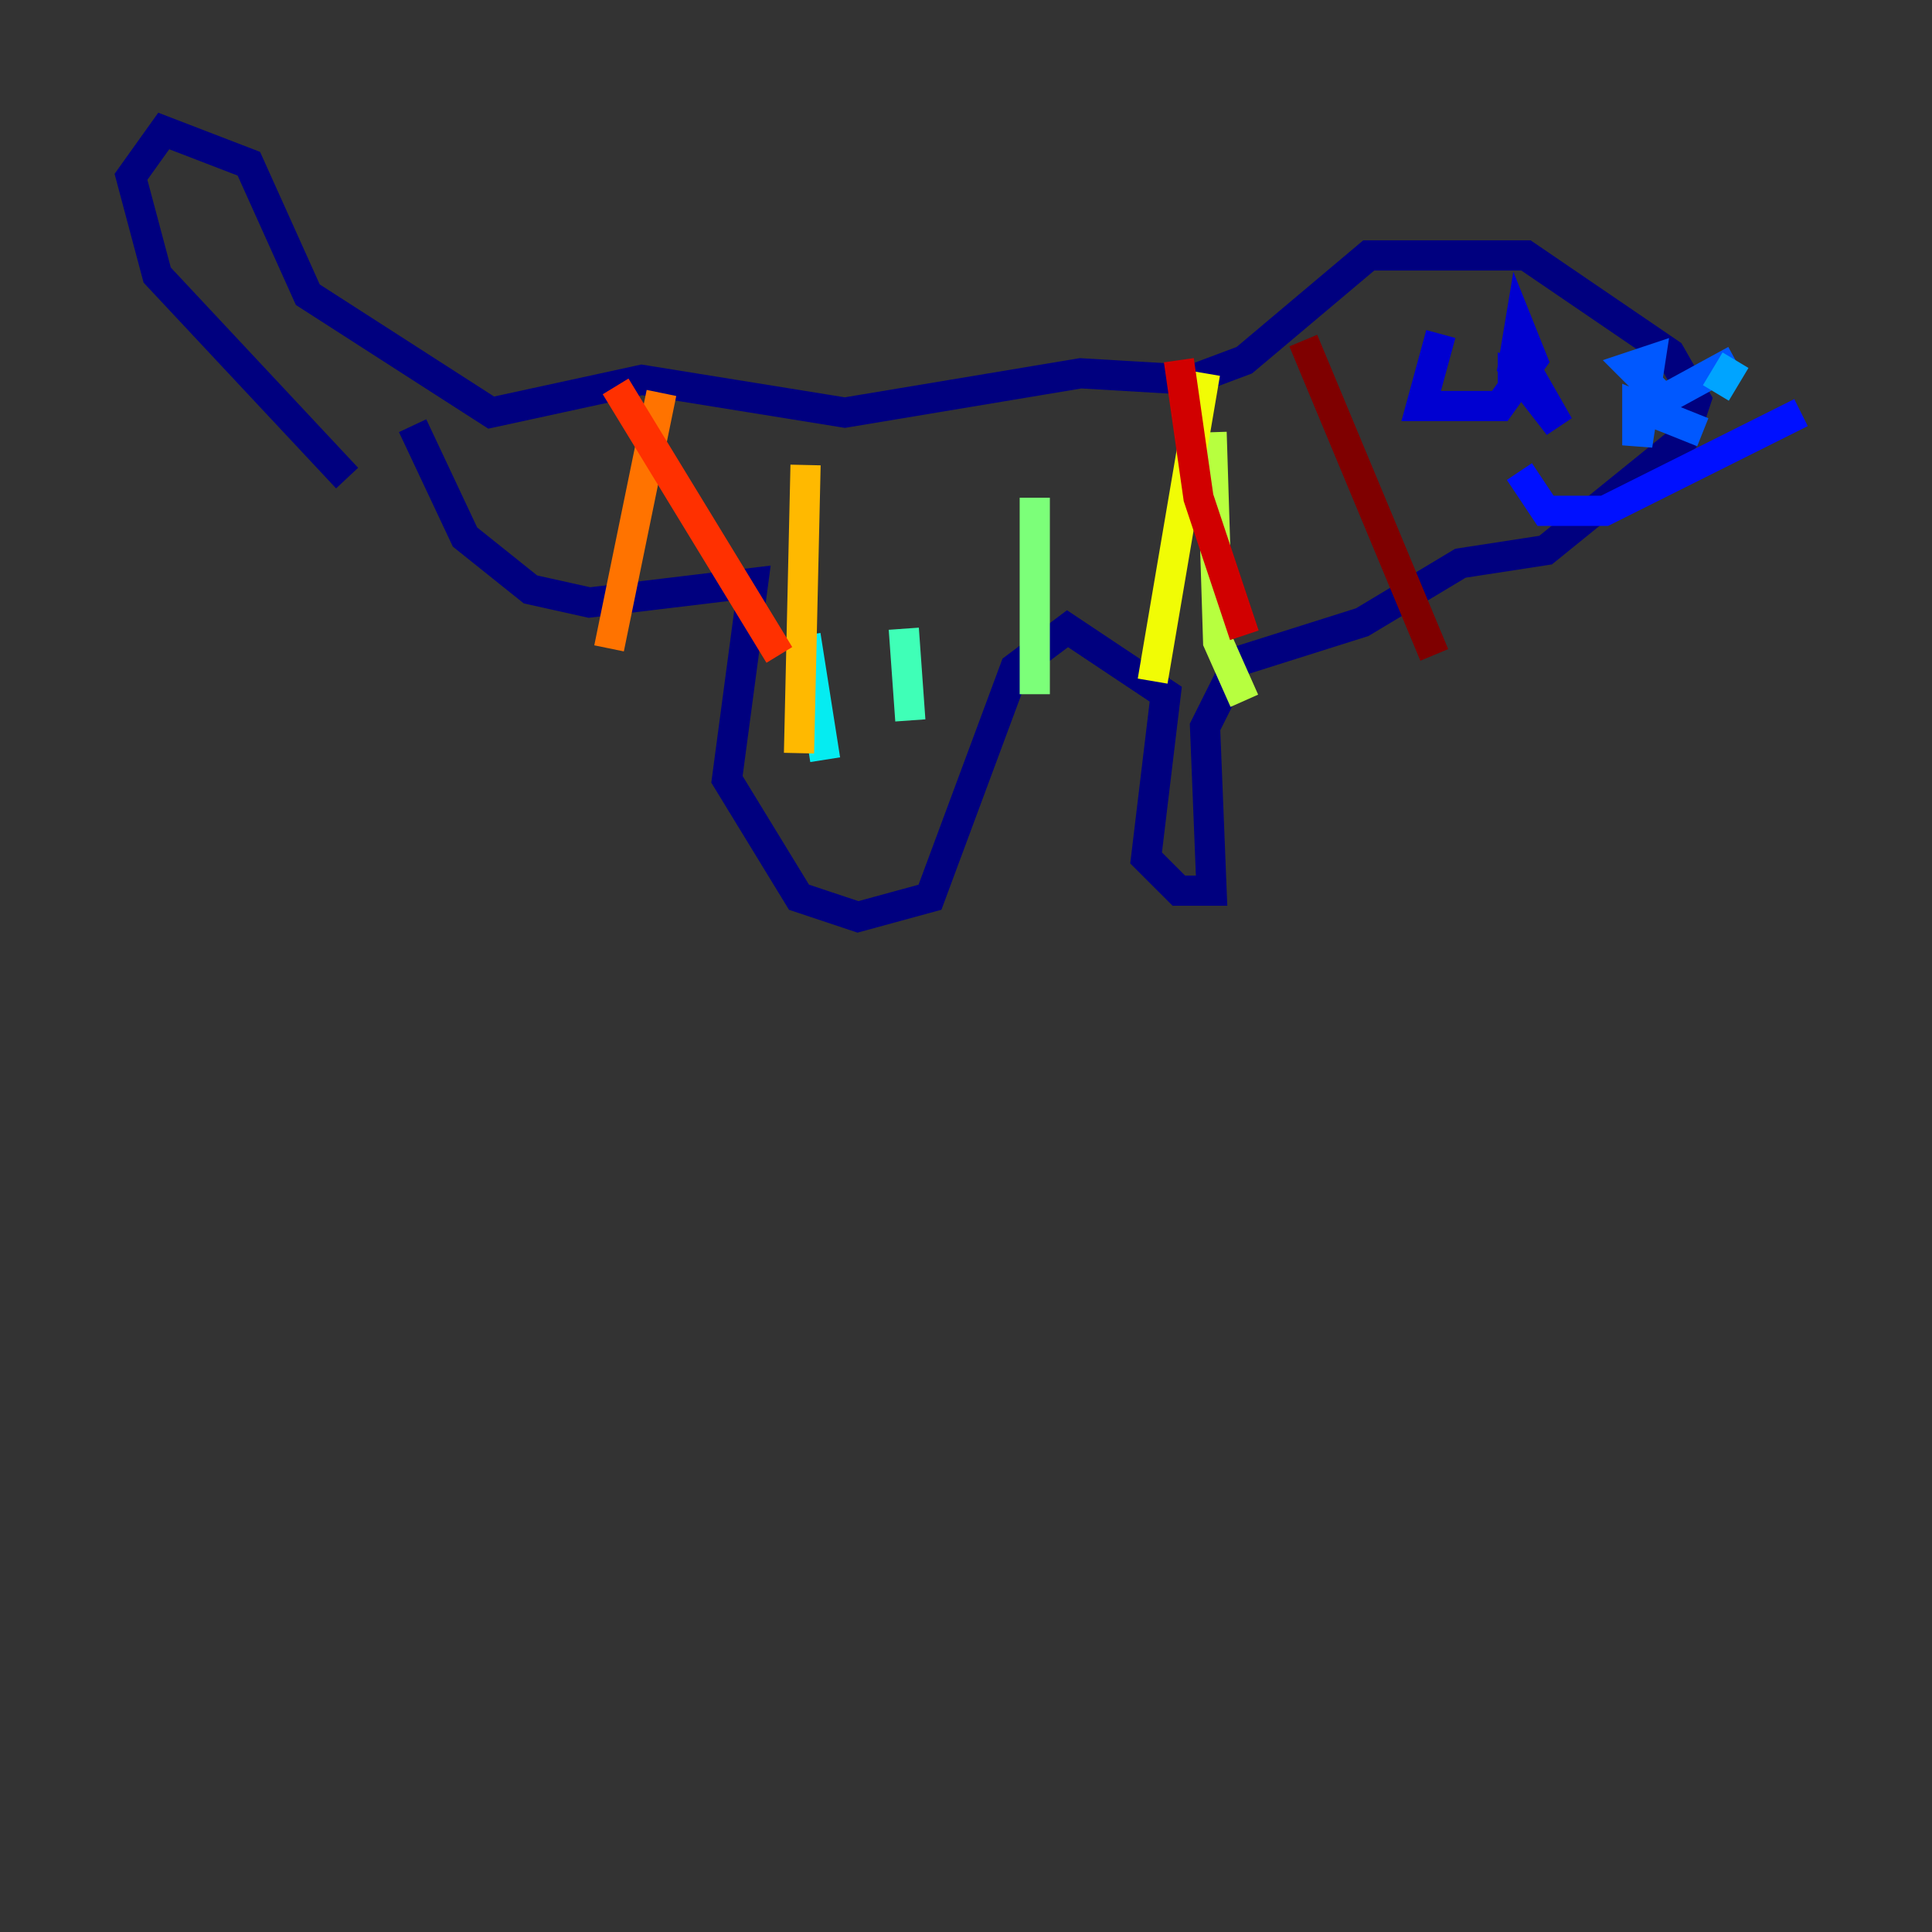 <?xml version="1.0" encoding="utf-8" ?>
<svg baseProfile="tiny" height="128" version="1.2" viewBox="0,0,128,128" width="128" xmlns="http://www.w3.org/2000/svg" xmlns:ev="http://www.w3.org/2001/xml-events" xmlns:xlink="http://www.w3.org/1999/xlink"><rect x="0" y="0" width="128" height="128" fill="#333333" stroke="none"/><defs /><polyline fill="none" points="22.997,31.675 10.414,18.224 8.678,11.715 10.848,8.678 16.488,10.848 20.393,19.525 32.542,27.336 42.522,25.166 55.973,27.336 71.593,24.732 78.969,25.166 82.441,23.864 90.685,16.922 101.098,16.922 110.644,23.43 112.38,26.468 111.512,29.071 102.4,36.447 96.759,37.315 90.251,41.22 82.007,43.824 79.837,48.163 80.271,59.01 78.102,59.01 75.932,56.841 77.234,45.993 70.725,41.654 67.254,44.258 61.614,59.444 56.841,60.746 52.936,59.444 48.163,51.634 49.898,38.617 39.051,39.919 35.146,39.051 30.807,35.58 27.336,28.203" stroke="#00007f" stroke-width="2" /><polyline fill="none" points="95.458,22.129 94.156,26.902 99.363,26.902 101.532,23.864 100.664,21.695 100.231,24.298 103.268,28.203 101.532,25.166 100.231,24.732 100.231,25.6" stroke="#0000d1" stroke-width="2" /><polyline fill="none" points="100.664,31.241 102.4,33.844 106.305,33.844 119.322,27.336" stroke="#0010ff" stroke-width="2" /><polyline fill="none" points="112.814,28.637 108.475,26.902 108.475,29.505 109.342,23.864 108.041,24.298 110.21,26.468 114.983,23.864" stroke="#0058ff" stroke-width="2" /><polyline fill="none" points="114.983,23.864 113.681,26.034" stroke="#00a4ff" stroke-width="2" /><polyline fill="none" points="53.37,42.088 54.671,50.332" stroke="#05ecf1" stroke-width="2" /><polyline fill="none" points="59.878,41.654 60.312,47.729" stroke="#3fffb7" stroke-width="2" /><polyline fill="none" points="68.556,32.976 68.556,45.993" stroke="#7cff79" stroke-width="2" /><polyline fill="none" points="80.271,28.637 80.705,42.522 82.441,46.427" stroke="#b7ff3f" stroke-width="2" /><polyline fill="none" points="79.837,24.732 76.366,45.125" stroke="#f1fc05" stroke-width="2" /><polyline fill="none" points="53.37,30.807 52.936,49.898" stroke="#ffb900" stroke-width="2" /><polyline fill="none" points="43.824,26.034 40.352,42.956" stroke="#ff7300" stroke-width="2" /><polyline fill="none" points="40.786,25.6 51.634,43.39" stroke="#ff3000" stroke-width="2" /><polyline fill="none" points="78.102,23.864 79.403,32.976 82.441,42.088" stroke="#d10000" stroke-width="2" /><polyline fill="none" points="86.346,22.563 95.024,43.39" stroke="#7f0000" stroke-width="2" /></svg>